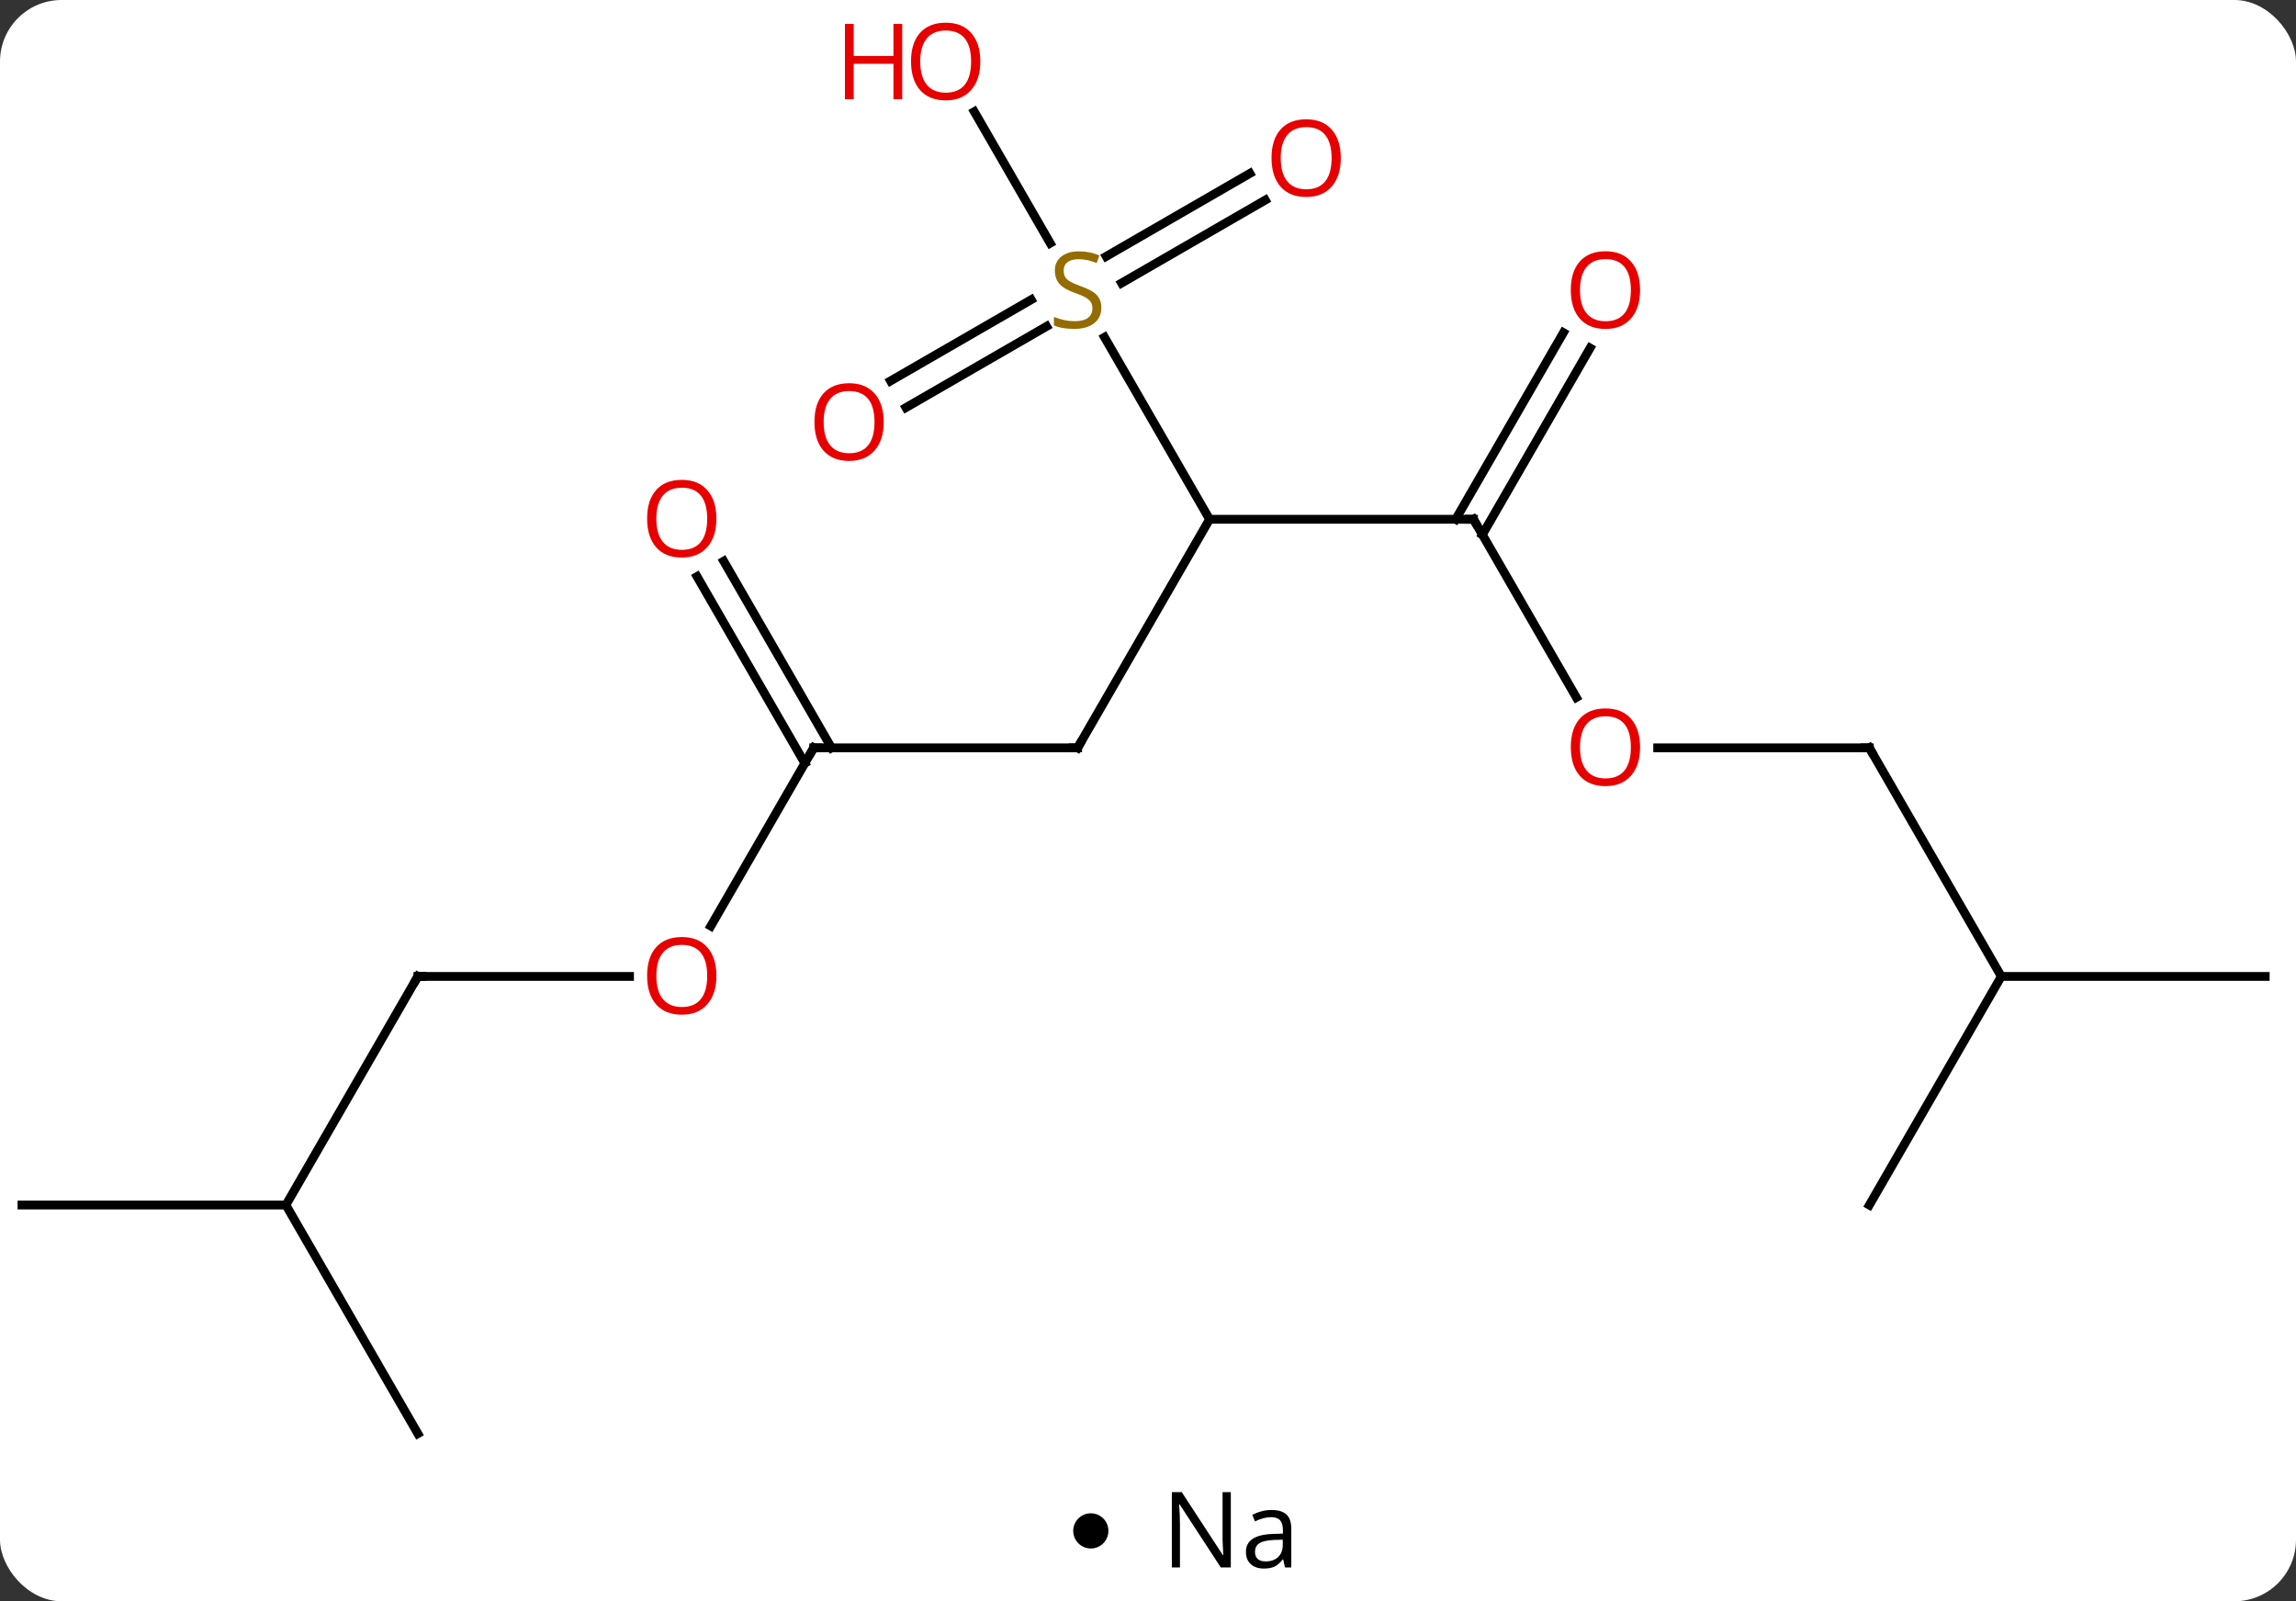 <svg width="261" viewBox="0 0 261 182" style="fill-opacity:1; color-rendering:auto; color-interpolation:auto; text-rendering:auto; stroke:black; stroke-linecap:square; stroke-miterlimit:10; shape-rendering:auto; stroke-opacity:1; fill:black; stroke-dasharray:none; font-weight:normal; stroke-width:1; font-family:'Open Sans'; font-style:normal; stroke-linejoin:miter; font-size:12; stroke-dashoffset:0; image-rendering:auto;" height="182" class="cas-substance-image" xmlns:xlink="http://www.w3.org/1999/xlink" xmlns="http://www.w3.org/2000/svg"><rect x="0" y="0" width="261" height="182" fill="#333333" stroke="none"/><svg class="cas-substance-single-component"><rect y="0" x="0" width="261" stroke="none" ry="7" rx="7" height="182" fill="white" class="cas-substance-group"/><svg y="0" x="0" width="261" viewBox="0 0 261 167" style="fill:black;" height="167" class="cas-substance-single-component-image"><svg><g><g transform="translate(130,85)" style="text-rendering:geometricPrecision; color-rendering:optimizeQuality; color-interpolation:linearRGB; stroke-linecap:butt; image-rendering:optimizeQuality;"><line y2="-25.98" y1="-25.98" x2="37.5" x1="7.5" style="fill:none;"/><line y2="0" y1="-25.98" x2="-7.5" x1="7.5" style="fill:none;"/><line y2="-46.669" y1="-25.98" x2="-4.444" x1="7.5" style="fill:none;"/><line y2="-5.728" y1="-25.98" x2="49.193" x1="37.5" style="fill:none;"/><line y2="-45.44" y1="-24.23" x2="50.755" x1="38.51" style="fill:none;"/><line y2="-47.19" y1="-25.98" x2="47.724" x1="35.479" style="fill:none;"/><line y2="0" y1="0" x2="-37.5" x1="-7.5" style="fill:none;"/><line y2="-62.259" y1="-52.826" x2="13.832" x1="-2.506" style="fill:none;"/><line y2="-65.29" y1="-55.857" x2="12.082" x1="-4.256" style="fill:none;"/><line y2="-41.705" y1="-50.937" x2="-28.767" x1="-12.777" style="fill:none;"/><line y2="-38.673" y1="-47.906" x2="-27.017" x1="-11.027" style="fill:none;"/><line y2="-72.307" y1="-57.362" x2="-19.246" x1="-10.617" style="fill:none;"/><line y2="0" y1="0" x2="82.5" x1="58.438" style="fill:none;"/><line y2="20.258" y1="0" x2="-49.197" x1="-37.5" style="fill:none;"/><line y2="-21.219" y1="-0" x2="-47.731" x1="-35.479" style="fill:none;"/><line y2="-19.469" y1="1.75" x2="-50.762" x1="-38.51" style="fill:none;"/><line y2="25.98" y1="0" x2="97.5" x1="82.5" style="fill:none;"/><line y2="25.98" y1="25.98" x2="-82.5" x1="-58.438" style="fill:none;"/><line y2="25.98" y1="25.98" x2="127.5" x1="97.5" style="fill:none;"/><line y2="51.963" y1="25.98" x2="82.5" x1="97.5" style="fill:none;"/><line y2="51.963" y1="25.98" x2="-97.5" x1="-82.5" style="fill:none;"/><line y2="51.963" y1="51.963" x2="-127.5" x1="-97.5" style="fill:none;"/><line y2="77.943" y1="51.963" x2="-82.5" x1="-97.5" style="fill:none;"/><path style="fill:none; stroke-miterlimit:5;" d="M37 -25.98 L37.5 -25.98 L37.75 -25.547"/><path style="fill:none; stroke-miterlimit:5;" d="M-7.25 -0.433 L-7.5 0 L-8 -0"/></g><g transform="translate(130,85)" style="stroke-linecap:butt; fill:rgb(148,108,0); text-rendering:geometricPrecision; color-rendering:optimizeQuality; image-rendering:optimizeQuality; font-family:'Open Sans'; stroke:rgb(148,108,0); color-interpolation:linearRGB; stroke-miterlimit:5;"><path style="stroke:none;" d="M-4.805 -50.026 Q-4.805 -48.901 -5.625 -48.26 Q-6.445 -47.619 -7.852 -47.619 Q-9.383 -47.619 -10.195 -48.026 L-10.195 -48.979 Q-9.664 -48.76 -9.047 -48.627 Q-8.43 -48.494 -7.82 -48.494 Q-6.82 -48.494 -6.32 -48.877 Q-5.82 -49.26 -5.82 -49.932 Q-5.82 -50.369 -6 -50.658 Q-6.18 -50.947 -6.594 -51.19 Q-7.008 -51.432 -7.867 -51.729 Q-9.055 -52.151 -9.57 -52.736 Q-10.086 -53.322 -10.086 -54.276 Q-10.086 -55.26 -9.344 -55.846 Q-8.602 -56.432 -7.367 -56.432 Q-6.102 -56.432 -5.023 -55.963 L-5.336 -55.104 Q-6.398 -55.541 -7.398 -55.541 Q-8.195 -55.541 -8.641 -55.205 Q-9.086 -54.869 -9.086 -54.26 Q-9.086 -53.822 -8.922 -53.533 Q-8.758 -53.244 -8.367 -53.01 Q-7.977 -52.776 -7.164 -52.479 Q-5.82 -52.01 -5.312 -51.455 Q-4.805 -50.901 -4.805 -50.026 Z"/><path style="fill:rgb(230,0,0); stroke:none;" d="M56.438 -0.07 Q56.438 1.992 55.398 3.172 Q54.359 4.352 52.516 4.352 Q50.625 4.352 49.594 3.188 Q48.562 2.023 48.562 -0.086 Q48.562 -2.18 49.594 -3.328 Q50.625 -4.477 52.516 -4.477 Q54.375 -4.477 55.406 -3.305 Q56.438 -2.133 56.438 -0.07 ZM49.609 -0.07 Q49.609 1.664 50.352 2.57 Q51.094 3.477 52.516 3.477 Q53.938 3.477 54.664 2.578 Q55.391 1.68 55.391 -0.07 Q55.391 -1.805 54.664 -2.695 Q53.938 -3.586 52.516 -3.586 Q51.094 -3.586 50.352 -2.688 Q49.609 -1.789 49.609 -0.07 Z"/><path style="fill:rgb(230,0,0); stroke:none;" d="M56.438 -52.033 Q56.438 -49.971 55.398 -48.791 Q54.359 -47.611 52.516 -47.611 Q50.625 -47.611 49.594 -48.776 Q48.562 -49.94 48.562 -52.049 Q48.562 -54.143 49.594 -55.291 Q50.625 -56.44 52.516 -56.44 Q54.375 -56.44 55.406 -55.268 Q56.438 -54.096 56.438 -52.033 ZM49.609 -52.033 Q49.609 -50.299 50.352 -49.393 Q51.094 -48.486 52.516 -48.486 Q53.938 -48.486 54.664 -49.385 Q55.391 -50.283 55.391 -52.033 Q55.391 -53.768 54.664 -54.658 Q53.938 -55.549 52.516 -55.549 Q51.094 -55.549 50.352 -54.651 Q49.609 -53.752 49.609 -52.033 Z"/><path style="fill:none; stroke:black;" d="M-37 0 L-37.5 0 L-37.75 0.433"/><path style="fill:rgb(230,0,0); stroke:none;" d="M22.418 -67.033 Q22.418 -64.971 21.378 -63.791 Q20.339 -62.611 18.496 -62.611 Q16.605 -62.611 15.574 -63.776 Q14.543 -64.94 14.543 -67.049 Q14.543 -69.143 15.574 -70.291 Q16.605 -71.44 18.496 -71.44 Q20.355 -71.44 21.386 -70.268 Q22.418 -69.096 22.418 -67.033 ZM15.589 -67.033 Q15.589 -65.299 16.332 -64.393 Q17.074 -63.486 18.496 -63.486 Q19.918 -63.486 20.644 -64.385 Q21.371 -65.283 21.371 -67.033 Q21.371 -68.768 20.644 -69.658 Q19.918 -70.549 18.496 -70.549 Q17.074 -70.549 16.332 -69.65 Q15.589 -68.752 15.589 -67.033 Z"/><path style="fill:rgb(230,0,0); stroke:none;" d="M-29.543 -37.033 Q-29.543 -34.971 -30.582 -33.791 Q-31.621 -32.611 -33.464 -32.611 Q-35.355 -32.611 -36.386 -33.776 Q-37.417 -34.94 -37.417 -37.049 Q-37.417 -39.143 -36.386 -40.291 Q-35.355 -41.44 -33.464 -41.44 Q-31.605 -41.44 -30.574 -40.268 Q-29.543 -39.096 -29.543 -37.033 ZM-36.371 -37.033 Q-36.371 -35.299 -35.628 -34.393 Q-34.886 -33.486 -33.464 -33.486 Q-32.042 -33.486 -31.316 -34.385 Q-30.589 -35.283 -30.589 -37.033 Q-30.589 -38.768 -31.316 -39.658 Q-32.042 -40.549 -33.464 -40.549 Q-34.886 -40.549 -35.628 -39.651 Q-36.371 -38.752 -36.371 -37.033 Z"/><path style="fill:rgb(230,0,0); stroke:none;" d="M-18.562 -78.013 Q-18.562 -75.951 -19.602 -74.771 Q-20.641 -73.591 -22.484 -73.591 Q-24.375 -73.591 -25.406 -74.755 Q-26.438 -75.92 -26.438 -78.029 Q-26.438 -80.123 -25.406 -81.271 Q-24.375 -82.42 -22.484 -82.42 Q-20.625 -82.42 -19.594 -81.248 Q-18.562 -80.076 -18.562 -78.013 ZM-25.391 -78.013 Q-25.391 -76.279 -24.648 -75.373 Q-23.906 -74.466 -22.484 -74.466 Q-21.062 -74.466 -20.336 -75.365 Q-19.609 -76.263 -19.609 -78.013 Q-19.609 -79.748 -20.336 -80.638 Q-21.062 -81.529 -22.484 -81.529 Q-23.906 -81.529 -24.648 -80.63 Q-25.391 -79.732 -25.391 -78.013 Z"/><path style="fill:rgb(230,0,0); stroke:none;" d="M-27.438 -73.716 L-28.438 -73.716 L-28.438 -77.748 L-32.953 -77.748 L-32.953 -73.716 L-33.953 -73.716 L-33.953 -82.279 L-32.953 -82.279 L-32.953 -78.638 L-28.438 -78.638 L-28.438 -82.279 L-27.438 -82.279 L-27.438 -73.716 Z"/><path style="fill:none; stroke:black;" d="M82 -0 L82.5 0 L82.75 0.433"/><path style="fill:rgb(230,0,0); stroke:none;" d="M-48.562 25.91 Q-48.562 27.972 -49.602 29.152 Q-50.641 30.332 -52.484 30.332 Q-54.375 30.332 -55.406 29.168 Q-56.438 28.003 -56.438 25.894 Q-56.438 23.8 -55.406 22.652 Q-54.375 21.503 -52.484 21.503 Q-50.625 21.503 -49.594 22.675 Q-48.562 23.847 -48.562 25.91 ZM-55.391 25.91 Q-55.391 27.644 -54.648 28.55 Q-53.906 29.457 -52.484 29.457 Q-51.062 29.457 -50.336 28.558 Q-49.609 27.66 -49.609 25.91 Q-49.609 24.175 -50.336 23.285 Q-51.062 22.394 -52.484 22.394 Q-53.906 22.394 -54.648 23.293 Q-55.391 24.191 -55.391 25.91 Z"/><path style="fill:rgb(230,0,0); stroke:none;" d="M-48.562 -26.05 Q-48.562 -23.988 -49.602 -22.808 Q-50.641 -21.628 -52.484 -21.628 Q-54.375 -21.628 -55.406 -22.793 Q-56.438 -23.957 -56.438 -26.066 Q-56.438 -28.16 -55.406 -29.308 Q-54.375 -30.457 -52.484 -30.457 Q-50.625 -30.457 -49.594 -29.285 Q-48.562 -28.113 -48.562 -26.05 ZM-55.391 -26.05 Q-55.391 -24.316 -54.648 -23.41 Q-53.906 -22.503 -52.484 -22.503 Q-51.062 -22.503 -50.336 -23.402 Q-49.609 -24.3 -49.609 -26.05 Q-49.609 -27.785 -50.336 -28.675 Q-51.062 -29.566 -52.484 -29.566 Q-53.906 -29.566 -54.648 -28.668 Q-55.391 -27.769 -55.391 -26.05 Z"/><path style="fill:none; stroke:black;" d="M-82 25.98 L-82.5 25.98 L-82.75 26.413"/></g></g></svg></svg><svg y="167" x="122" class="cas-substance-saf"><svg y="5" x="0" width="4" style="fill:black;" height="4" class="cas-substance-saf-dot"><circle stroke="none" r="2" fill="black" cy="2" cx="2"/></svg><svg y="0" x="8" width="20" style="fill:black;" height="15" class="cas-substance-saf-image"><svg><g><g transform="translate(10,7)" style="text-rendering:geometricPrecision; font-family:'Open Sans'; color-interpolation:linearRGB; color-rendering:optimizeQuality; image-rendering:optimizeQuality;"><path style="stroke:none;" d="M-0.086 4.156 L-1.227 4.156 L-5.914 -3.031 L-5.961 -3.031 Q-5.867 -1.766 -5.867 -0.719 L-5.867 4.156 L-6.789 4.156 L-6.789 -4.406 L-5.664 -4.406 L-0.992 2.75 L-0.945 2.75 Q-0.945 2.594 -0.992 1.734 Q-1.039 0.875 -1.023 0.5 L-1.023 -4.406 L-0.086 -4.406 L-0.086 4.156 ZM6.07 4.156 L5.867 3.234 L5.82 3.234 Q5.352 3.844 4.875 4.062 Q4.398 4.281 3.68 4.281 Q2.727 4.281 2.18 3.781 Q1.633 3.281 1.633 2.375 Q1.633 0.438 4.742 0.344 L5.836 0.312 L5.836 -0.094 Q5.836 -0.844 5.516 -1.203 Q5.195 -1.562 4.477 -1.562 Q3.664 -1.562 2.664 -1.078 L2.352 -1.828 Q2.836 -2.078 3.398 -2.227 Q3.961 -2.375 4.539 -2.375 Q5.68 -2.375 6.234 -1.867 Q6.789 -1.359 6.789 -0.234 L6.789 4.156 L6.07 4.156 ZM3.867 3.469 Q4.773 3.469 5.297 2.969 Q5.82 2.469 5.82 1.578 L5.82 1 L4.836 1.031 Q3.68 1.078 3.172 1.398 Q2.664 1.719 2.664 2.391 Q2.664 2.922 2.977 3.195 Q3.289 3.469 3.867 3.469 Z"/></g></g></svg></svg></svg></svg></svg>